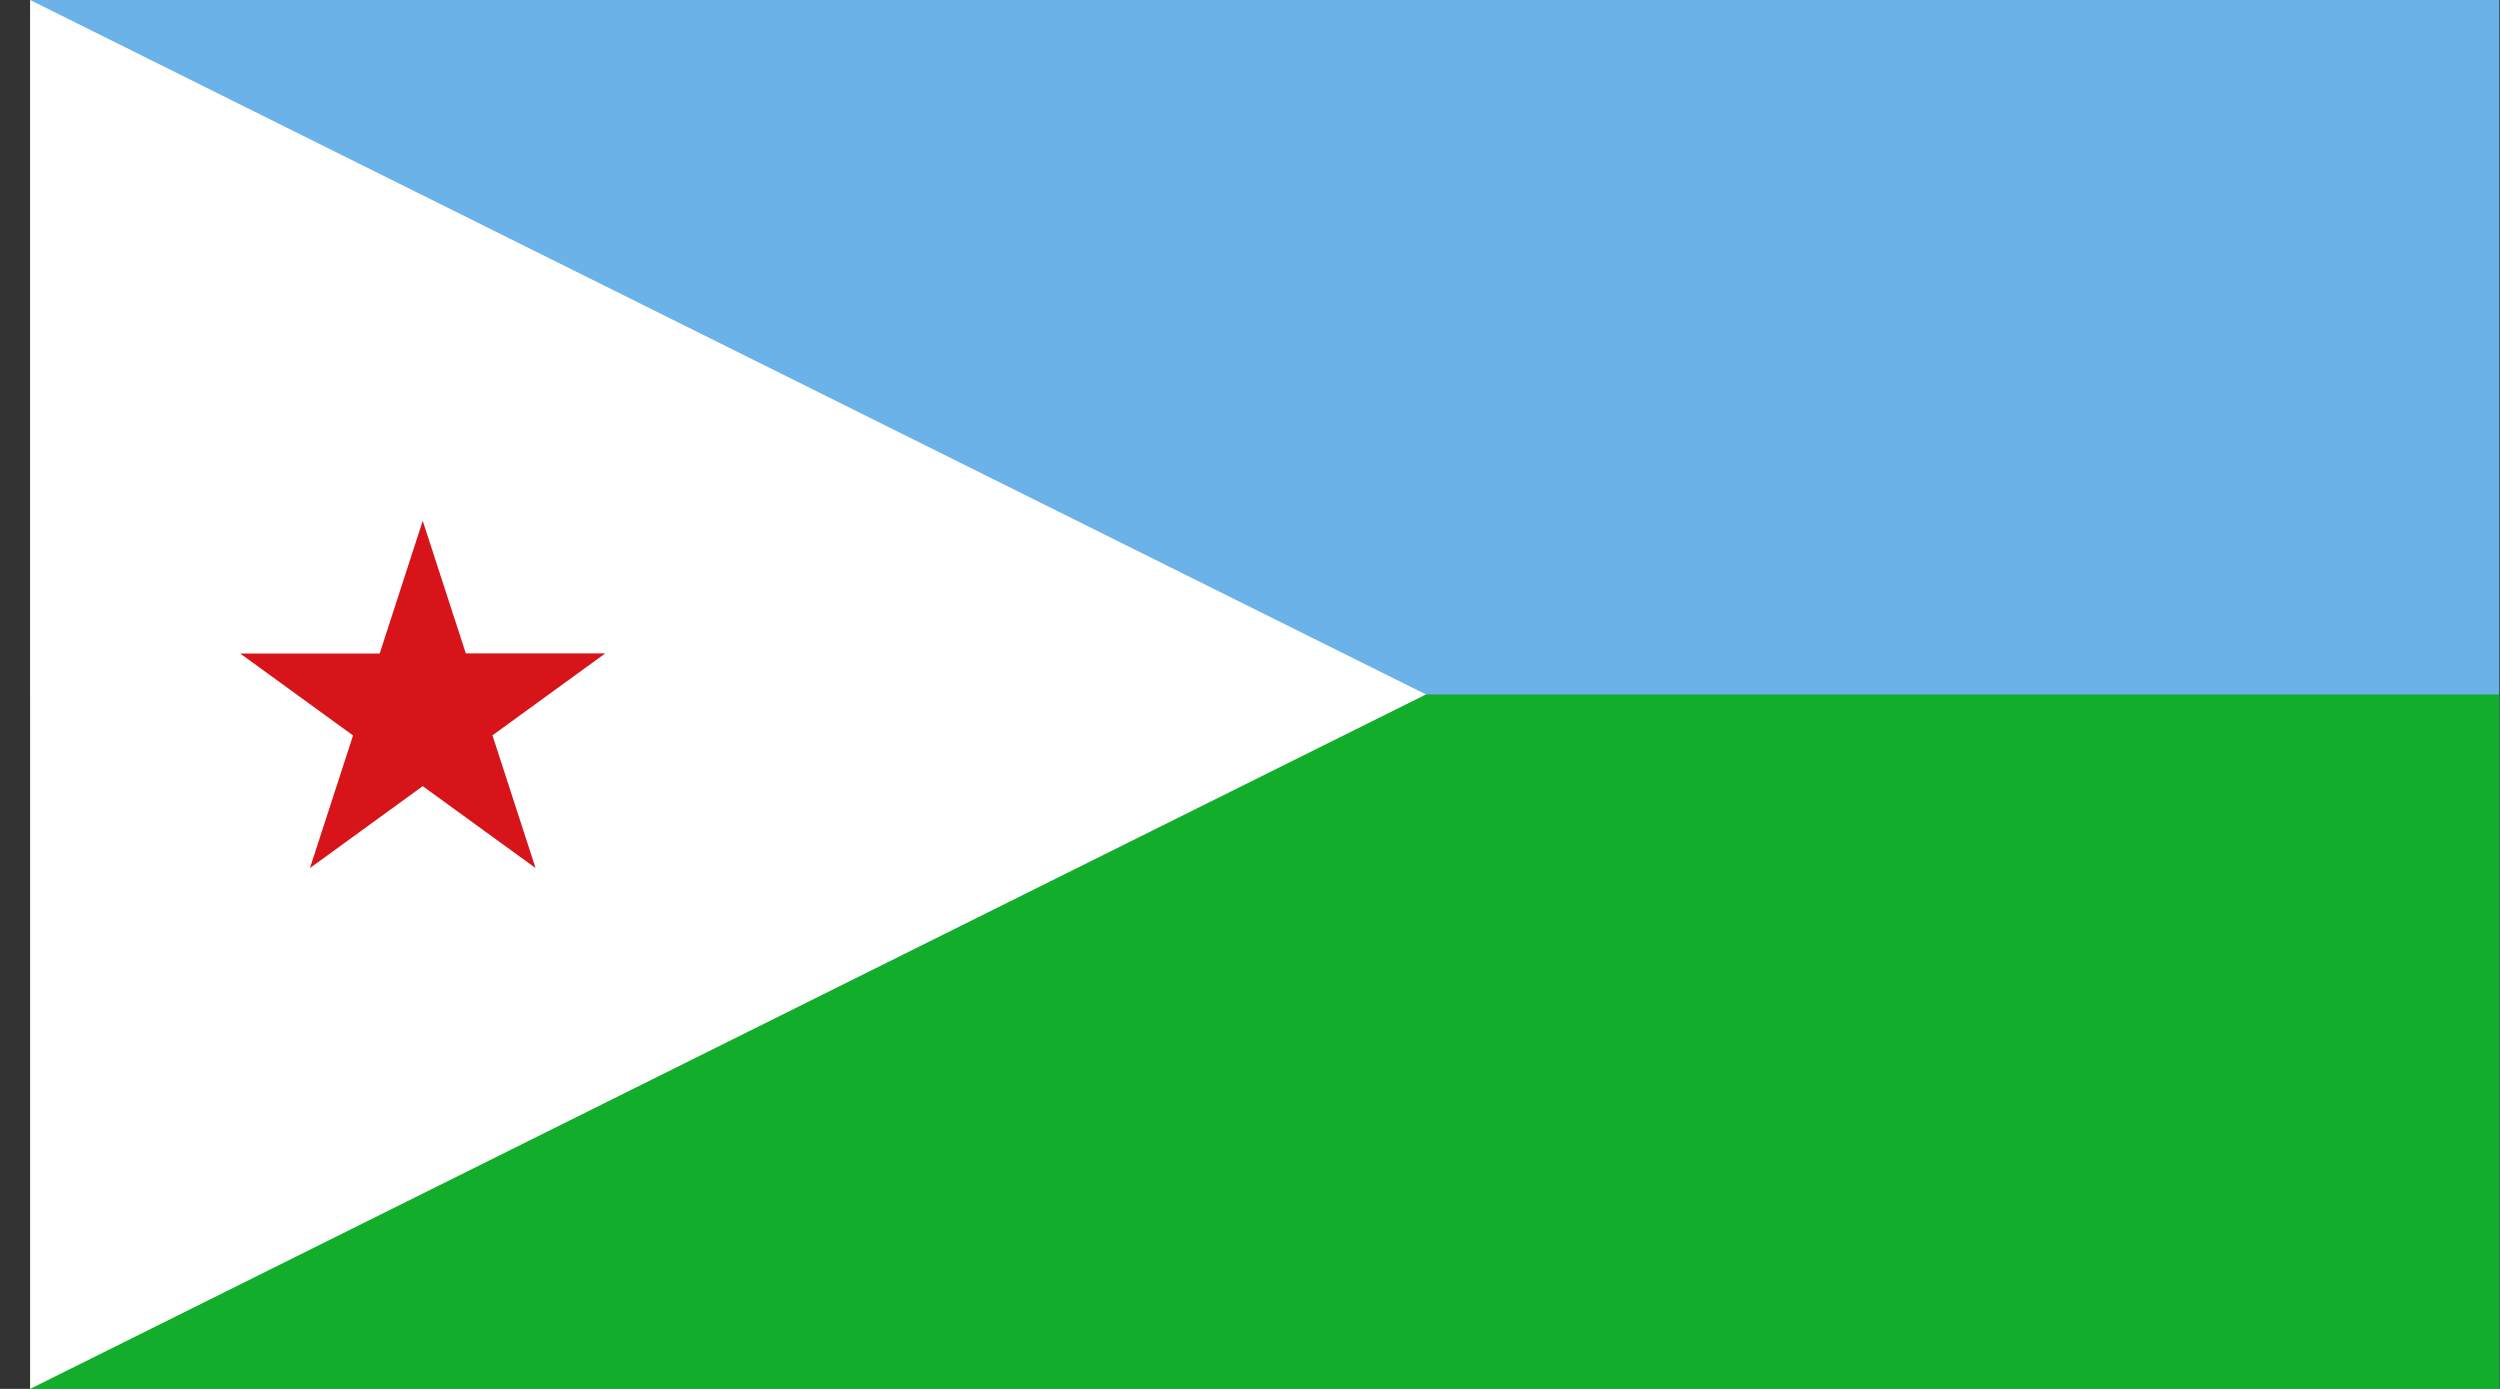 <svg width="54" height="30" viewBox="0 0 54 30" fill="none" xmlns="http://www.w3.org/2000/svg">
<rect x="0" y="0" width="54" height="30" fill="#333333" stroke="none"/>
<g clip-path="url(#clip0_93_11611)">
<path d="M0.651 0H53.985V30H0.651V0Z" fill="#6AB2E7"/>
<path d="M0.651 15H53.985V30H0.651V15Z" fill="#12AD2B"/>
<path d="M0.651 0V30L15.726 22.5L30.801 15L15.726 7.5L0.651 0Z" fill="white"/>
<path d="M9.131 11.25L10.062 14.114H13.073L10.637 15.883L11.568 18.75L9.131 16.981L6.695 18.75L7.626 15.886L5.19 14.117H8.201L9.131 11.25Z" fill="#D7141A"/>
</g>
<defs>
<clipPath id="clip0_93_11611">
<rect width="53.333" height="30" fill="white" transform="translate(0.651)"/>
</clipPath>
</defs>
</svg>
